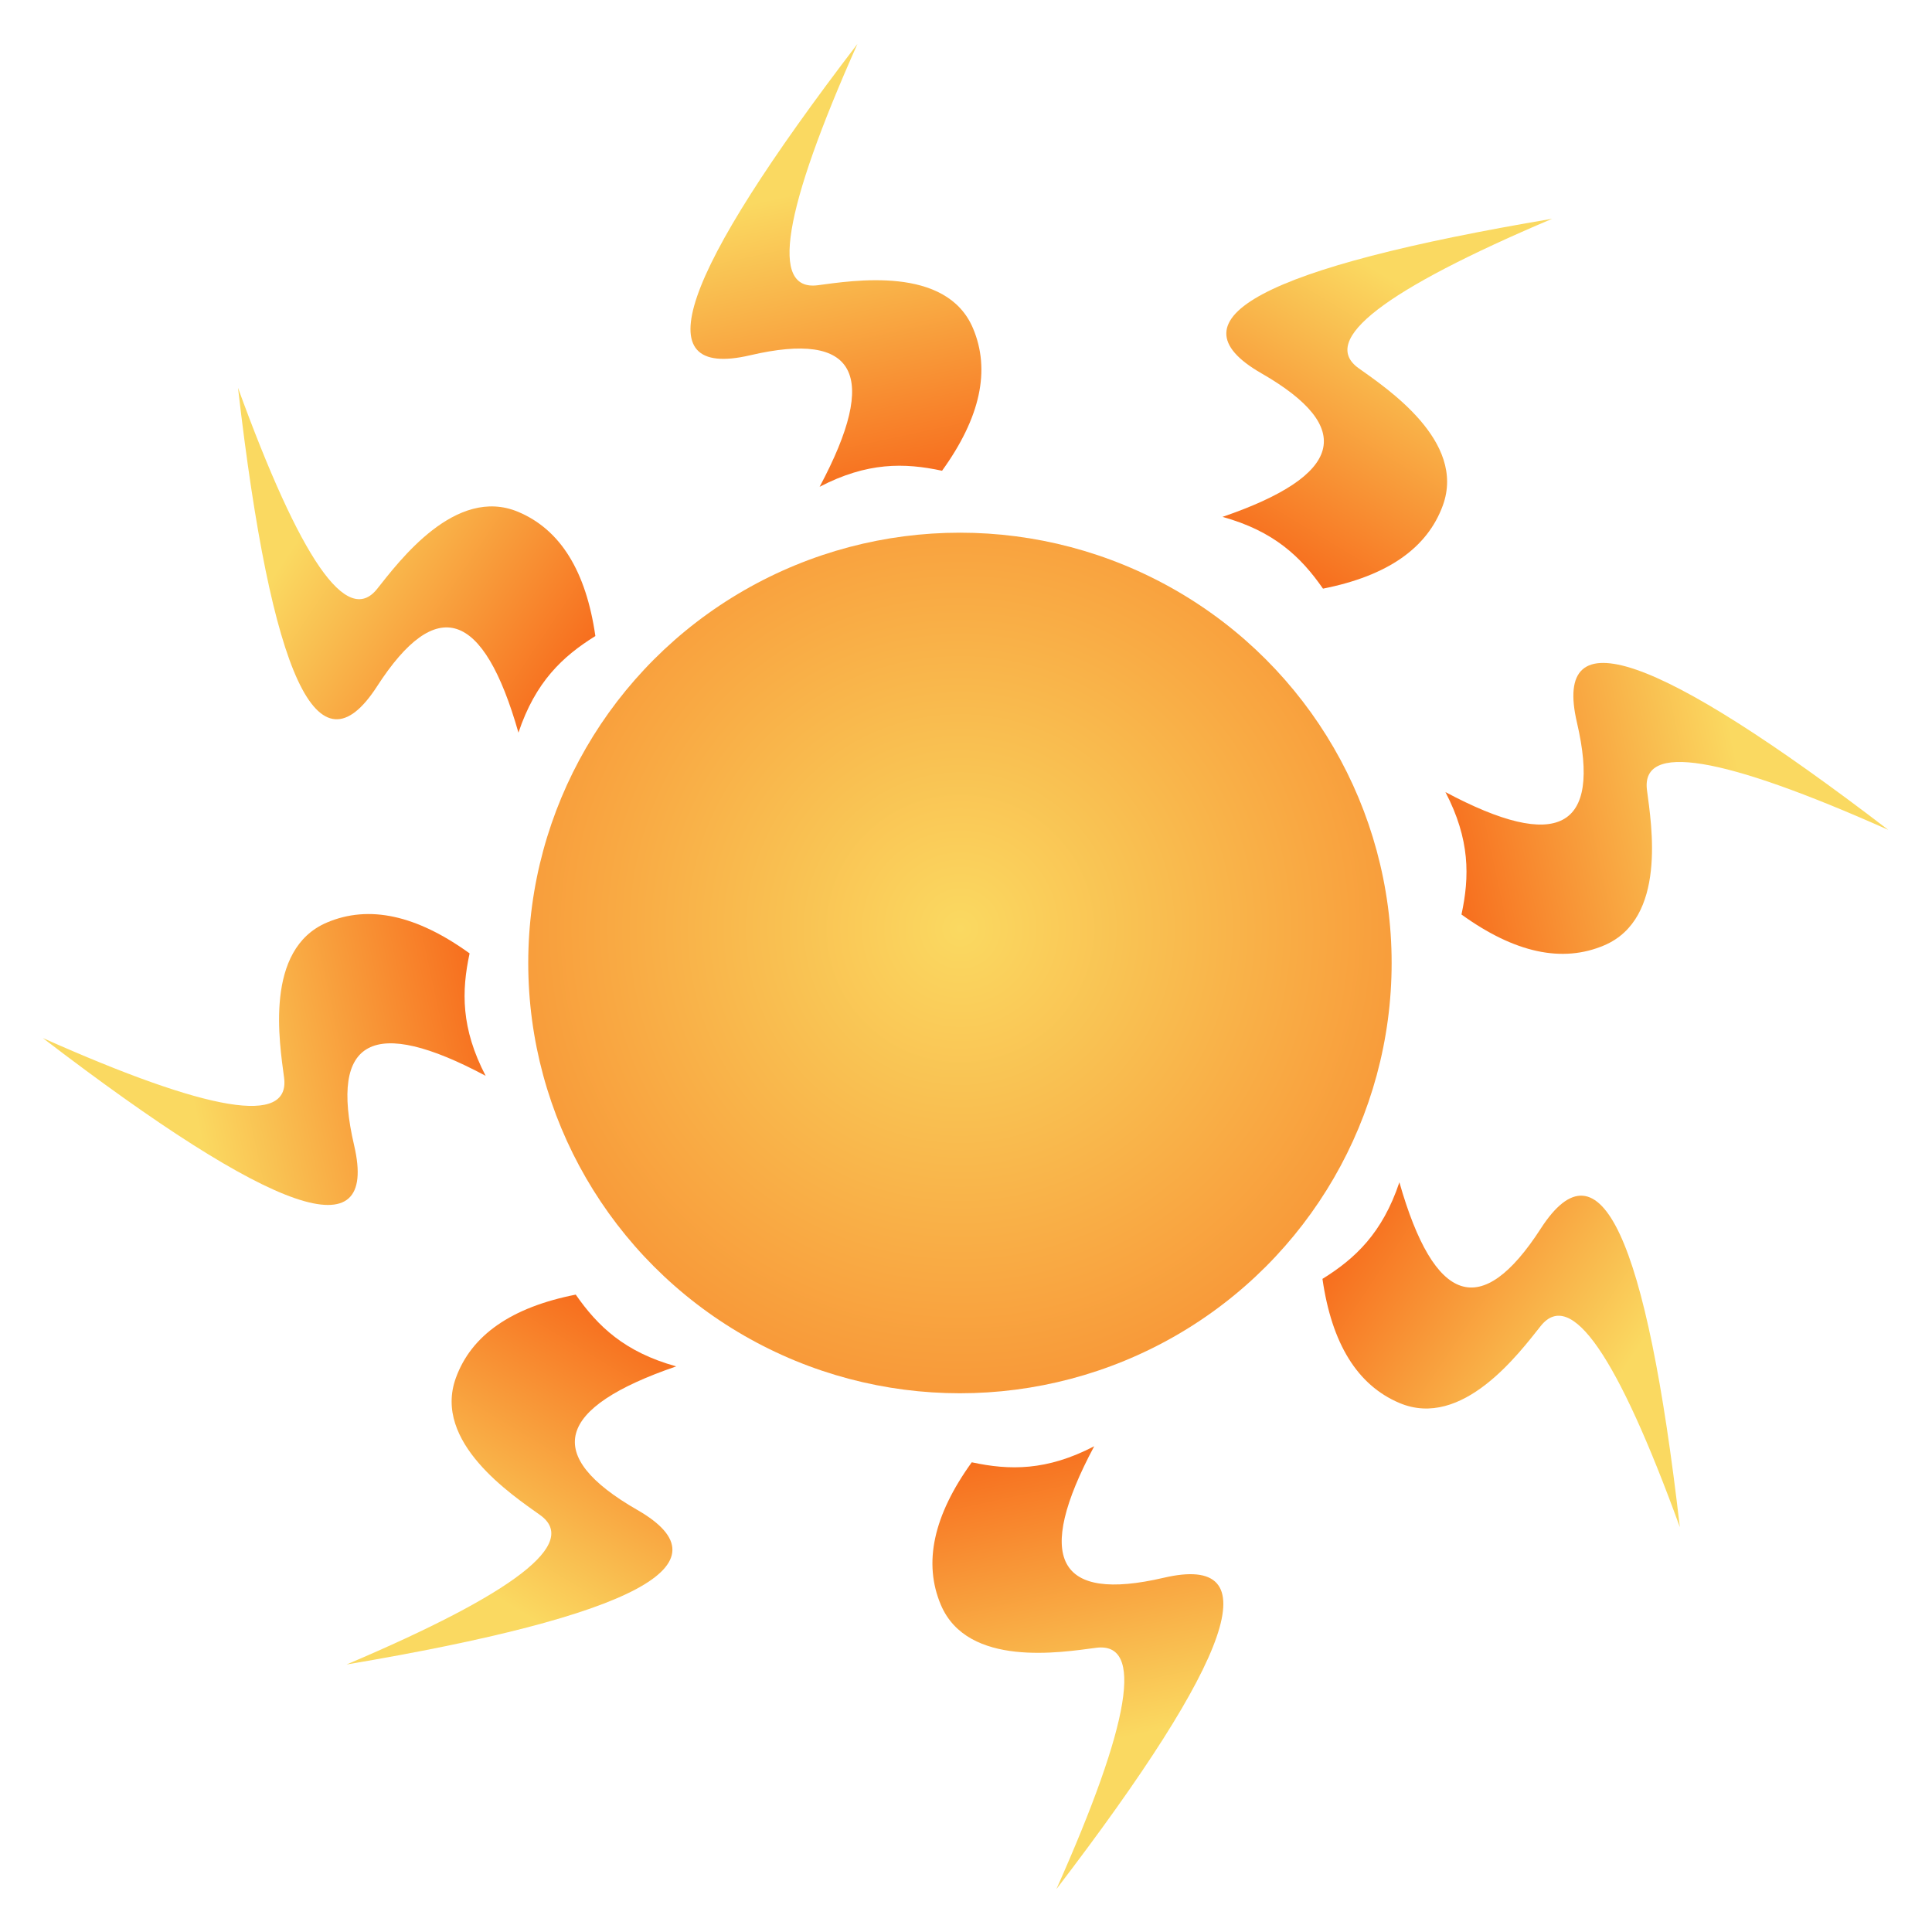 <?xml version="1.0" encoding="UTF-8"?>
<svg width="477px" height="477px" viewBox="0 0 477 477" version="1.1" xmlns="http://www.w3.org/2000/svg" xmlns:xlink="http://www.w3.org/1999/xlink">
    <!-- Generator: Sketch 53 (72520) - https://sketchapp.com -->
    <title>Sun V2</title>
    <desc>Created with Sketch.</desc>
    <defs>
        <radialGradient cx="50%" cy="45.961%" fx="50%" fy="45.961%" r="93.142%" gradientTransform="translate(0.5,0.46),scale(0.997,1),rotate(90),translate(-0.5,-0.46)" id="radialGradient-1">
            <stop stop-color="#FAD961" offset="0%"></stop>
            <stop stop-color="#F76B1C" offset="100%"></stop>
        </radialGradient>
        <filter x="-7.0%" y="-7.1%" width="114.1%" height="114.1%" filterUnits="objectBoundingBox" id="filter-2">
            <feGaussianBlur stdDeviation="5" in="SourceGraphic"></feGaussianBlur>
        </filter>
        <linearGradient x1="67.708%" y1="21.421%" x2="17.819%" y2="89.359%" id="linearGradient-3">
            <stop stop-color="#FAD961" offset="0%"></stop>
            <stop stop-color="#F76B1C" offset="100%"></stop>
        </linearGradient>
        <filter x="-21.1%" y="-20.4%" width="142.3%" height="140.8%" filterUnits="objectBoundingBox" id="filter-4">
            <feGaussianBlur stdDeviation="6" in="SourceGraphic"></feGaussianBlur>
        </filter>
        <filter x="-21.1%" y="-20.4%" width="142.3%" height="140.8%" filterUnits="objectBoundingBox" id="filter-5">
            <feGaussianBlur stdDeviation="6" in="SourceGraphic"></feGaussianBlur>
        </filter>
        <filter x="-21.1%" y="-20.4%" width="142.3%" height="140.8%" filterUnits="objectBoundingBox" id="filter-6">
            <feGaussianBlur stdDeviation="6" in="SourceGraphic"></feGaussianBlur>
        </filter>
        <filter x="-21.1%" y="-20.4%" width="142.3%" height="140.8%" filterUnits="objectBoundingBox" id="filter-7">
            <feGaussianBlur stdDeviation="6" in="SourceGraphic"></feGaussianBlur>
        </filter>
        <filter x="-21.1%" y="-20.4%" width="142.3%" height="140.8%" filterUnits="objectBoundingBox" id="filter-8">
            <feGaussianBlur stdDeviation="6" in="SourceGraphic"></feGaussianBlur>
        </filter>
        <filter x="-21.1%" y="-20.4%" width="142.3%" height="140.8%" filterUnits="objectBoundingBox" id="filter-9">
            <feGaussianBlur stdDeviation="6" in="SourceGraphic"></feGaussianBlur>
        </filter>
        <filter x="-21.1%" y="-20.4%" width="142.3%" height="140.8%" filterUnits="objectBoundingBox" id="filter-10">
            <feGaussianBlur stdDeviation="6" in="SourceGraphic"></feGaussianBlur>
        </filter>
        <filter x="-21.1%" y="-20.4%" width="142.3%" height="140.8%" filterUnits="objectBoundingBox" id="filter-11">
            <feGaussianBlur stdDeviation="6" in="SourceGraphic"></feGaussianBlur>
        </filter>
    </defs>
    <g id="Animation-Content-Development" stroke="none" stroke-width="1" fill="none" fill-rule="evenodd">
        <g id="5-Apollo" transform="translate(-259, -538)">
            <g id="5-Apollo-Sun-V2" transform="translate(269, 548)">
                <g id="Group-3">
                    <g id="Group-2" transform="translate(48.617, 0)">
                        <ellipse id="Oval" fill="url(#radialGradient-1)" filter="url(#filter-2)" cx="178.387" cy="227.754" rx="106.583" ry="106.236"></ellipse>
                        <g id="5-Apollo-Sun-Ray" transform="translate(284.603, 90.154) rotate(-3) translate(-284.603, -90.154) translate(241.596, 46.169)" fill="url(#linearGradient-3)">
                            <path d="M0.237,69.24 C30.511,60.608 34.327,48.976 11.684,34.346 C-10.959,19.716 13.603,8.267 85.369,4.97379915e-14 C42.913,15.442 26.363,26.891 35.72,34.346 C42.456,39.713 61.297,53.705 54.719,69.24 C50.333,79.597 40.122,85.928 24.085,88.233 C19.056,80.131 12.771,73.434 0.237,69.24 Z" id="Path-5" filter="url(#filter-4)"></path>
                        </g>
                        <g id="5-Apollo-Sun-Ray" transform="translate(66.949, 354.811) scale(-1, -1) rotate(-3) translate(-66.949, -354.811) translate(23.941, 310.826)" fill="url(#linearGradient-3)">
                            <path d="M0.237,69.24 C30.511,60.608 34.327,48.976 11.684,34.346 C-10.959,19.716 13.603,8.267 85.369,4.97379915e-14 C42.913,15.442 26.363,26.891 35.72,34.346 C42.456,39.713 61.297,53.705 54.719,69.24 C50.333,79.597 40.122,85.928 24.085,88.233 C19.056,80.131 12.771,73.434 0.237,69.24 Z" id="Path-5" filter="url(#filter-5)"></path>
                        </g>
                        <g id="5-Apollo-Sun-Ray" transform="translate(44.129, 128.114) scale(-1, -1) rotate(-270) translate(-44.129, -128.114) translate(1.122, 84.129)" fill="url(#linearGradient-3)">
                            <path d="M0.237,69.24 C30.511,60.608 34.327,48.976 11.684,34.346 C-10.959,19.716 13.603,8.267 85.369,4.97379915e-14 C42.913,15.442 26.363,26.891 35.72,34.346 C42.456,39.713 61.297,53.705 54.719,69.24 C50.333,79.597 40.122,85.928 24.085,88.233 C19.056,80.131 12.771,73.434 0.237,69.24 Z" id="Path-5" filter="url(#filter-6)"></path>
                        </g>
                        <g id="5-Apollo-Sun-Ray" transform="translate(155.287, 61.878) scale(-1, -1) rotate(-226) translate(-155.287, -61.878) translate(112.28, 17.892)" fill="url(#linearGradient-3)">
                            <path d="M0.237,69.24 C30.511,60.608 34.327,48.976 11.684,34.346 C-10.959,19.716 13.603,8.267 85.369,4.97379915e-14 C42.913,15.442 26.363,26.891 35.72,34.346 C42.456,39.713 61.297,53.705 54.719,69.24 C50.333,79.597 40.122,85.928 24.085,88.233 C19.056,80.131 12.771,73.434 0.237,69.24 Z" id="Path-5" filter="url(#filter-7)"></path>
                        </g>
                        <g id="5-Apollo-Sun-Ray" transform="translate(346.562, 197.102) rotate(-316) translate(-346.562, -197.102) translate(303.555, 153.117)" fill="url(#linearGradient-3)">
                            <path d="M0.237,69.24 C30.511,60.608 34.327,48.976 11.684,34.346 C-10.959,19.716 13.603,8.267 85.369,4.97379915e-14 C42.913,15.442 26.363,26.891 35.72,34.346 C42.456,39.713 61.297,53.705 54.719,69.24 C50.333,79.597 40.122,85.928 24.085,88.233 C19.056,80.131 12.771,73.434 0.237,69.24 Z" id="Path-5" filter="url(#filter-8)"></path>
                        </g>
                        <g id="5-Apollo-Sun-Ray" transform="translate(312.139, 324.671) rotate(-270) translate(-312.139, -324.671) translate(269.132, 280.686)" fill="url(#linearGradient-3)">
                            <path d="M0.237,69.24 C30.511,60.608 34.327,48.976 11.684,34.346 C-10.959,19.716 13.603,8.267 85.369,4.97379915e-14 C42.913,15.442 26.363,26.891 35.72,34.346 C42.456,39.713 61.297,53.705 54.719,69.24 C50.333,79.597 40.122,85.928 24.085,88.233 C19.056,80.131 12.771,73.434 0.237,69.24 Z" id="Path-5" filter="url(#filter-9)"></path>
                        </g>
                        <g id="5-Apollo-Sun-Ray" transform="translate(199.991, 395.381) rotate(-226) translate(-199.991, -395.381) translate(156.984, 351.396)" fill="url(#linearGradient-3)">
                            <path d="M0.237,69.24 C30.511,60.608 34.327,48.976 11.684,34.346 C-10.959,19.716 13.603,8.267 85.369,4.97379915e-14 C42.913,15.442 26.363,26.891 35.72,34.346 C42.456,39.713 61.297,53.705 54.719,69.24 C50.333,79.597 40.122,85.928 24.085,88.233 C19.056,80.131 12.771,73.434 0.237,69.24 Z" id="Path-5" filter="url(#filter-10)"></path>
                        </g>
                    </g>
                    <g id="5-Apollo-Sun-Ray" transform="translate(61.592, 244.069) scale(-1, -1) rotate(-316) translate(-61.592, -244.069) translate(18.584, 200.084)" fill="url(#linearGradient-3)">
                        <path d="M0.237,69.24 C30.511,60.608 34.327,48.976 11.684,34.346 C-10.959,19.716 13.603,8.267 85.369,4.97379915e-14 C42.913,15.442 26.363,26.891 35.72,34.346 C42.456,39.713 61.297,53.705 54.719,69.24 C50.333,79.597 40.122,85.928 24.085,88.233 C19.056,80.131 12.771,73.434 0.237,69.24 Z" id="Path-5" filter="url(#filter-11)"></path>
                    </g>
                </g>
            </g>
        </g>
    </g>
</svg>